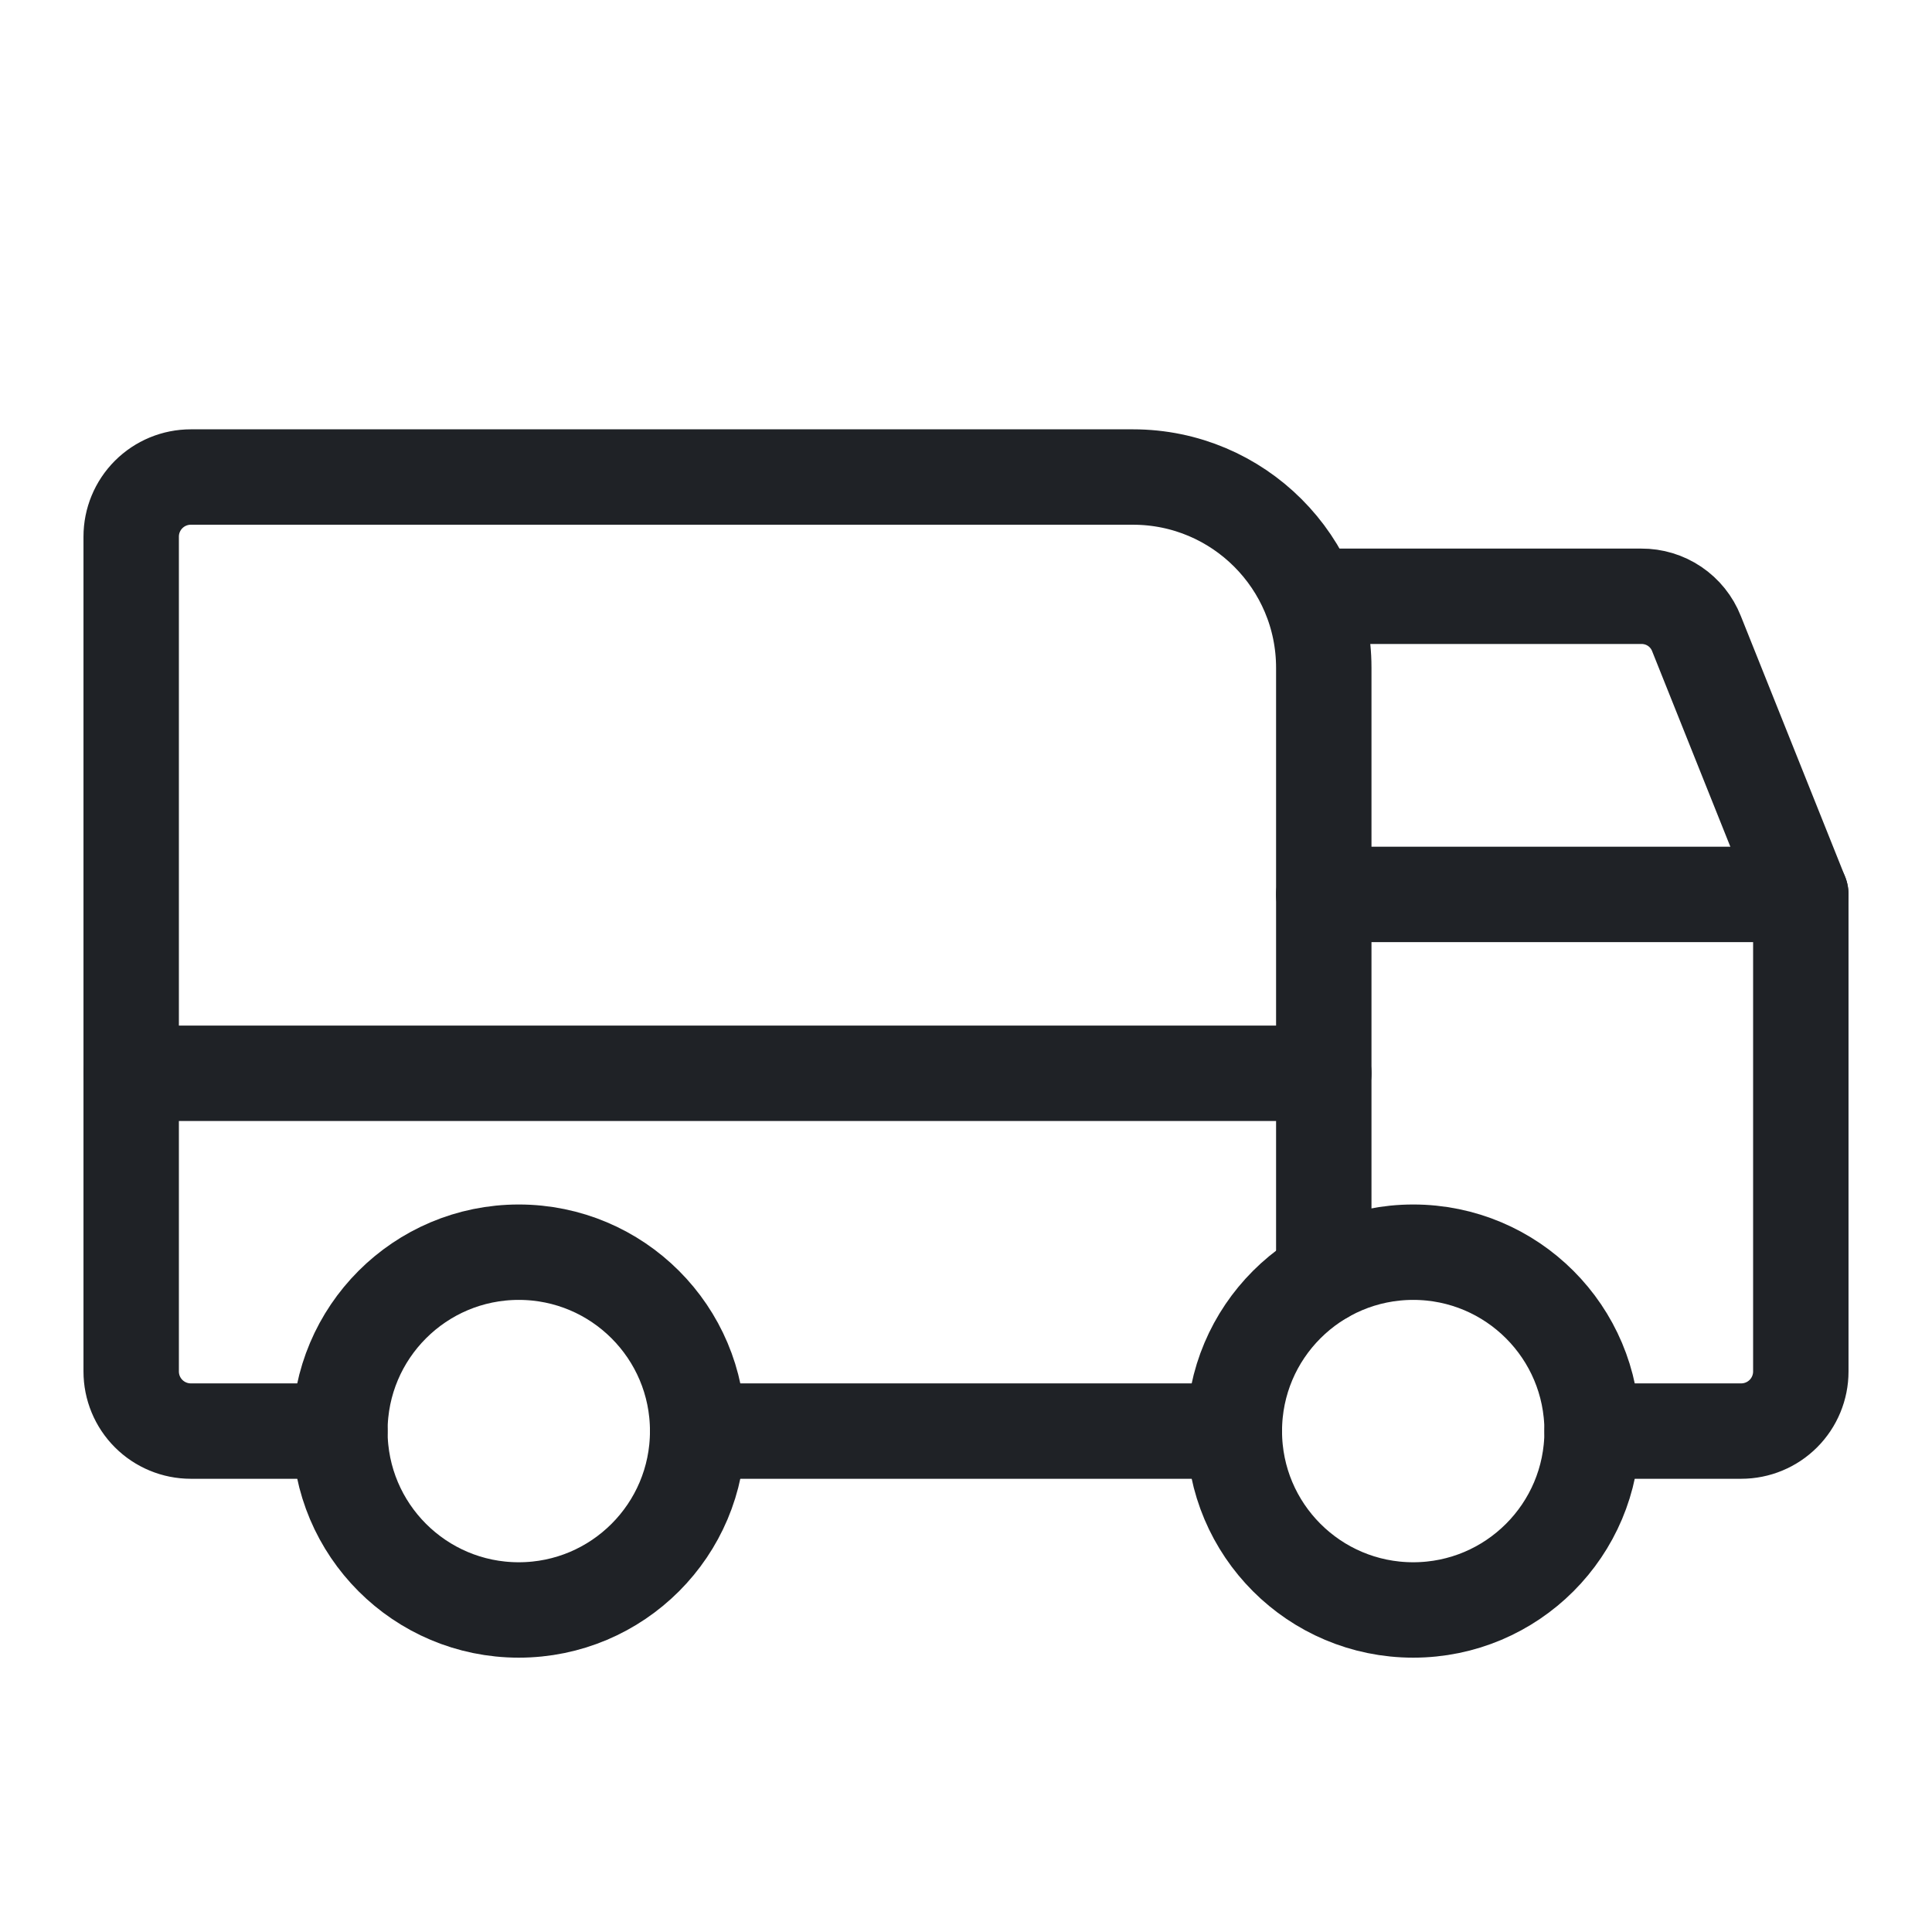 <svg width="81" height="80" viewBox="0 0 81 80" fill="none" xmlns="http://www.w3.org/2000/svg">
<path d="M55.5 25H68.812C69.311 24.997 69.798 25.144 70.211 25.423C70.624 25.702 70.942 26.099 71.125 26.563L75.5 37.5" stroke="#1F2226" stroke-width="4" stroke-linecap="round" stroke-linejoin="round"/>
<path d="M5.5 45H55.5" stroke="#1F2226" stroke-width="4" stroke-linecap="round" stroke-linejoin="round"/>
<path d="M59.25 67.5C63.392 67.5 66.75 64.142 66.75 60C66.75 55.858 63.392 52.5 59.25 52.5C55.108 52.5 51.75 55.858 51.75 60C51.75 64.142 55.108 67.5 59.25 67.5Z" stroke="#1F2226" stroke-width="4" stroke-miterlimit="10"/>
<path d="M21.75 67.5C25.892 67.5 29.25 64.142 29.25 60C29.25 55.858 25.892 52.5 21.75 52.5C17.608 52.5 14.25 55.858 14.25 60C14.25 64.142 17.608 67.5 21.75 67.5Z" stroke="#1F2226" stroke-width="4" stroke-miterlimit="10"/>
<path d="M51.75 60H29.25" stroke="#1F2226" stroke-width="4" stroke-linecap="round" stroke-linejoin="round"/>
<path d="M14.25 60H8C7.337 60 6.701 59.737 6.232 59.268C5.763 58.799 5.5 58.163 5.5 57.5V22.5C5.5 21.837 5.763 21.201 6.232 20.732C6.701 20.263 7.337 20 8 20H47.5C51.918 20 55.5 23.582 55.5 28V53.5" stroke="#1F2226" stroke-width="4" stroke-linecap="round" stroke-linejoin="round"/>
<path d="M55.5 37.5H75.5V57.5C75.5 58.163 75.237 58.799 74.768 59.268C74.299 59.737 73.663 60 73 60H66.75" stroke="#1F2226" stroke-width="4" stroke-linecap="round" stroke-linejoin="round"/>
</svg>
